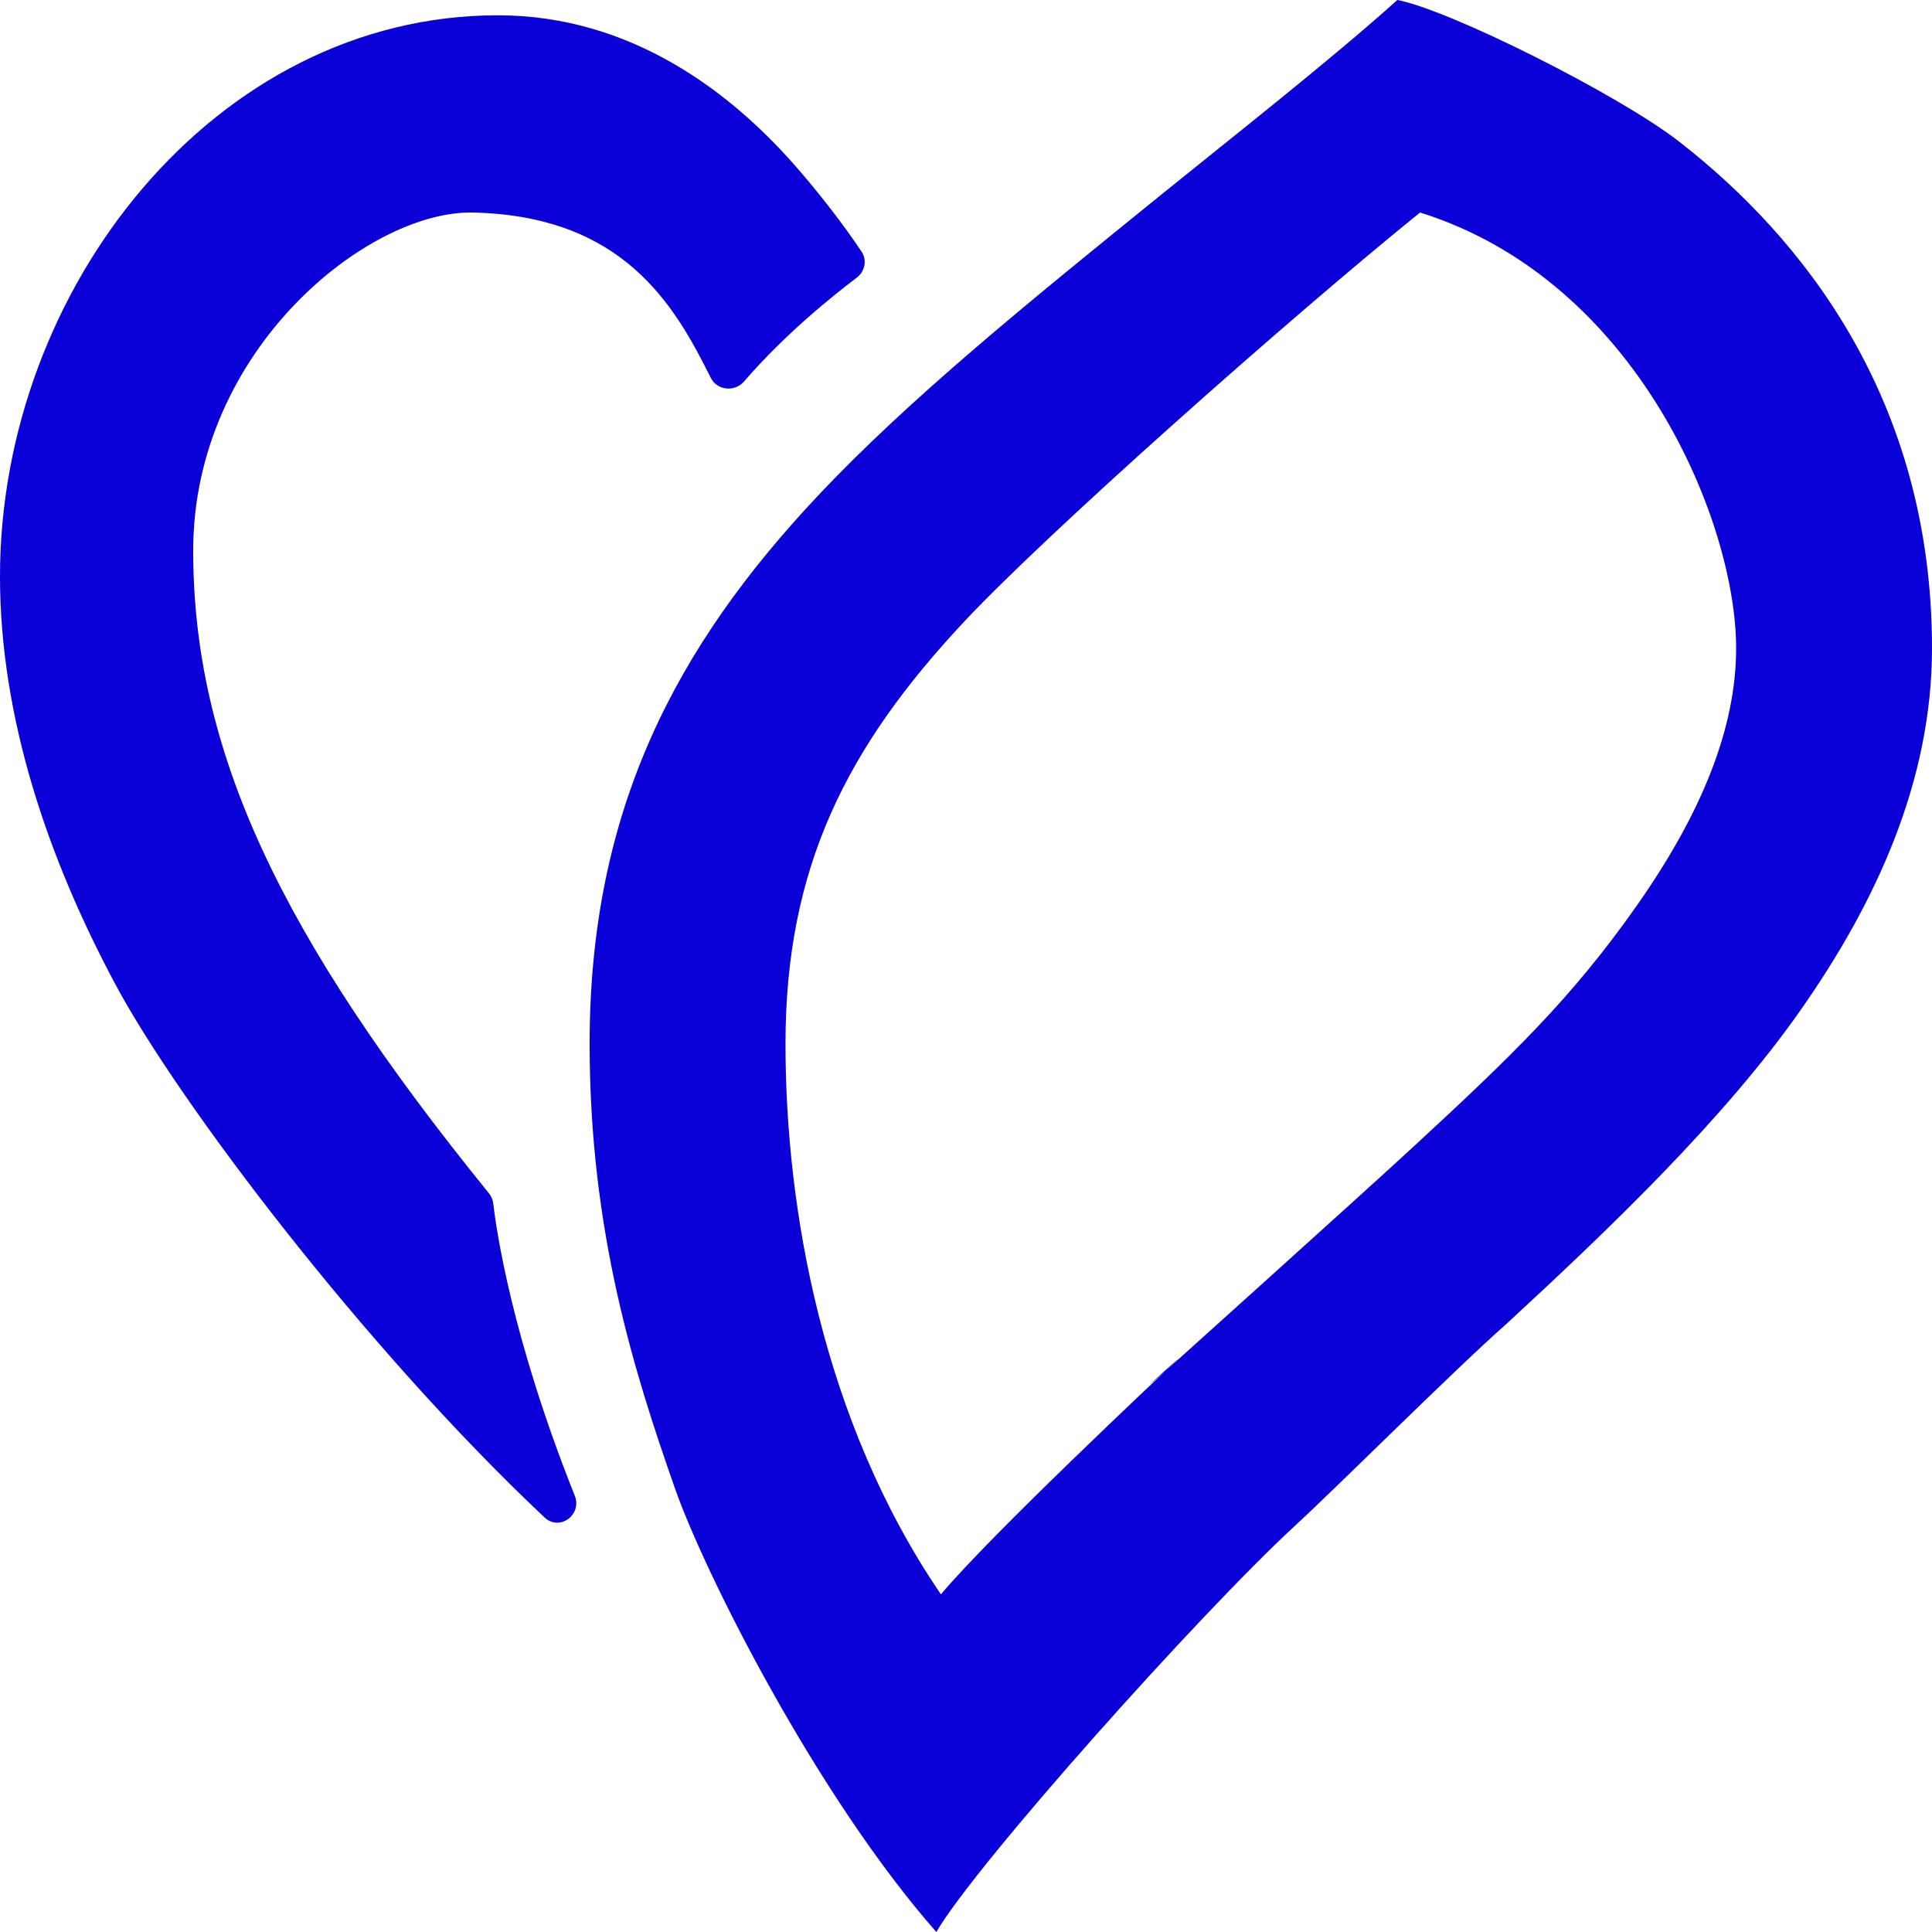 <svg width="100" height="100" viewBox="0 0 100 100" fill="none" xmlns="http://www.w3.org/2000/svg">
<path d="M44.598 13.031C44.89 13.47 44.765 14.056 44.344 14.373C43.119 15.297 40.624 17.296 38.516 19.741C38.03 20.304 37.116 20.215 36.785 19.549C34.891 15.733 32.232 11.182 24.5 11C19.062 10.872 10 18.112 10 28.5C10 38.826 14.446 48.384 25.302 61.757C25.43 61.914 25.509 62.103 25.532 62.304C25.686 63.634 26.487 69.248 29.749 77.414C30.144 78.405 28.963 79.274 28.186 78.543C18.786 69.693 9.195 56.959 6 51C2.456 44.391 0 37.114 0 29.829C0 14.97 11.115 0.792 25.771 0.792C32.732 0.792 37.872 4.861 41.068 8.477C42.402 9.985 43.72 11.71 44.598 13.031Z" fill="#0A00D8"/>
<path fill-rule="evenodd" clip-rule="evenodd" d="M72.325 0C75 0.5 83.773 4.886 86.924 7.339C93.226 12.243 100 20.602 100 33.552C100 40.448 97.083 46.754 93.17 52.323C89.241 57.916 83.351 63.564 78 68.5C75.351 70.831 69.386 76.798 67 79C62.082 83.537 50.5 96.5 48.465 100C42.306 93 36.5 81.5 34.931 77.025C32.819 71 30.519 63.734 30.519 54.027C30.519 41.896 35.011 33.453 42.306 25.691C47.031 20.663 53.237 15.638 60.281 9.934C63.601 7.246 69 3 72.325 0ZM73.5 11C84.726 14.5 89.862 27 89.862 33.552C89.862 37.638 88.12 42.035 84.726 46.866C81.348 51.674 78.243 54.664 73 59.5C70.393 61.904 60.281 71 60.281 71C62.741 68.731 57.659 73.307 60.281 71C60.281 71 51.265 79.459 48.702 82.524C42.546 73.5 40.657 62.481 40.657 54.027C40.657 44.939 43.794 38.677 49.97 32.107C54.299 27.501 66.771 16.445 73.5 11Z" fill="#0A00D8"/>
</svg>

